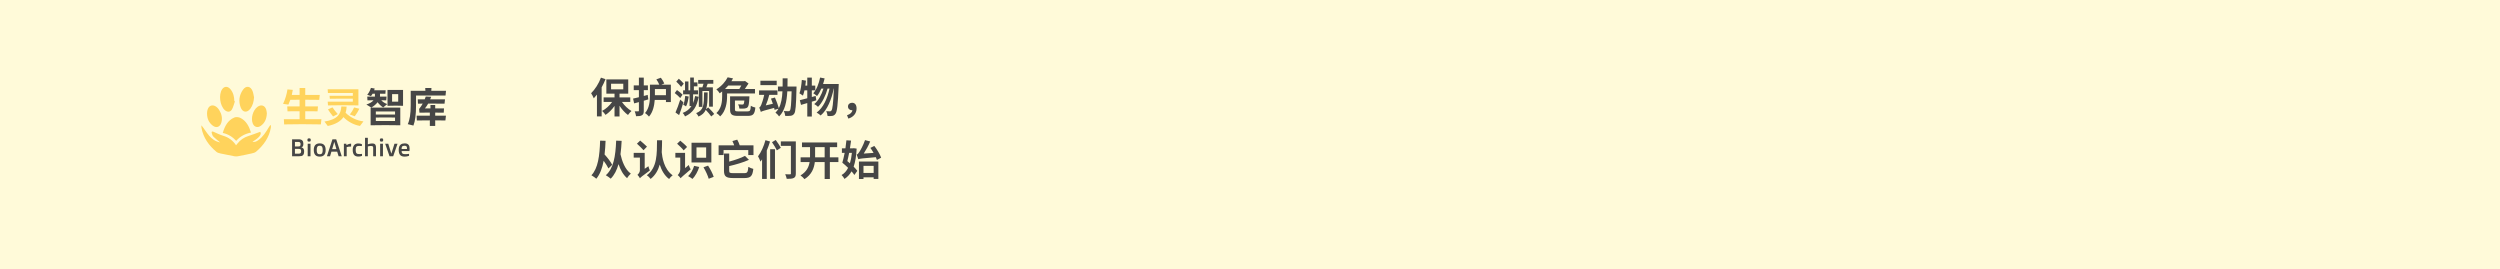 <svg width="1440" height="155" viewBox="0 0 1440 155" fill="none" xmlns="http://www.w3.org/2000/svg">
<rect width="1440" height="155" fill="#FFFAD9"/>
<path d="M175.824 68.656H185.136L184.824 71.656C177.496 71.496 170.44 71.496 163.656 71.656L163.512 68.656H172.56V64.072C169.904 64.072 167.584 64.088 165.6 64.12L165.456 61.288H172.56V57.448C170.896 57.448 169.12 57.464 167.232 57.496C166.88 58.424 166.504 59.344 166.104 60.256L163.056 59.824C164.32 57.104 165.16 54.328 165.576 51.496L168.648 51.76C168.488 52.768 168.296 53.744 168.072 54.688H172.56V50.68H175.824V54.688H184.176L183.888 57.52C182.208 57.472 179.52 57.448 175.824 57.448V61.288H183.144L182.904 64.12C181.048 64.088 178.688 64.072 175.824 64.072V68.656ZM194.544 65.704L191.856 67.072C190.704 65.696 189.72 64.344 188.904 63.016L191.52 61.84C192.336 63.072 193.344 64.36 194.544 65.704ZM203.976 61.888L207 62.632C206.28 64.136 205.392 65.584 204.336 66.976L201.504 65.92C202.528 64.672 203.352 63.328 203.976 61.888ZM203.232 56.824C198.256 56.792 193.84 56.816 189.984 56.896L189.816 55.192H203.232V53.56H188.88L188.736 51.4H206.448V60.712C199.616 60.584 193.776 60.584 188.928 60.712L188.76 58.552H203.232V56.824ZM199.056 64.984C201.984 67.752 205.416 69.4 209.352 69.928L207.336 72.544C205.48 72.208 203.72 71.584 202.056 70.672C200.44 69.792 199.032 68.72 197.832 67.456C196.104 69.984 193.088 71.688 188.784 72.568L186.888 70.024C190.504 69.448 193.08 68.344 194.616 66.712C195.832 65.416 196.496 63.616 196.608 61.312L199.656 61.408C199.608 62.72 199.408 63.912 199.056 64.984Z" fill="#FFD35C"/>
<path d="M225.84 58.552H229.368V54.208H225.84V58.552ZM230.568 61.984V72.16C224.76 72.048 219.064 72.048 213.48 72.16V61.984H230.568ZM232.152 51.808V60.952C229.496 60.824 226.512 60.824 223.2 60.952V51.808H232.152ZM227.544 67.696C223.88 67.632 220.192 67.632 216.48 67.696V69.688H227.544V67.696ZM227.544 65.968V64.216H216.48V65.968H227.544ZM219.576 57.736C220.472 58.728 221.64 59.464 223.08 59.944L220.704 61.864C219.488 61.112 218.416 60.12 217.488 58.888C216.544 60.104 215.336 61.128 213.864 61.96L211.032 60.208C213.016 59.552 214.392 58.728 215.16 57.736C214.008 57.736 212.84 57.76 211.656 57.808L211.536 55.624H215.952V55.432V53.968C215.504 53.984 215.056 53.992 214.608 53.992C214.352 54.472 214.04 54.928 213.672 55.36L211.536 54.592C212.448 53.52 213.152 52.2 213.648 50.632L215.832 50.992C215.704 51.44 215.6 51.768 215.52 51.976H222.144L221.976 54.016C220.568 53.984 219.536 53.968 218.88 53.968V55.336V55.624H222.672L222.48 57.808C221.824 57.792 220.856 57.768 219.576 57.736ZM250.68 69.328V72.544H247.584V69.328C245.264 69.328 242.768 69.352 240.096 69.4L239.976 66.64H247.584V64.84C245.136 64.872 243.144 64.896 241.608 64.912L241.416 62.752C242.344 61.552 243.032 60.528 243.48 59.68C242.568 59.696 241.656 59.712 240.744 59.728L240.624 57.208H244.632C244.824 56.76 245.024 56.224 245.232 55.6L248.352 55.744C248.112 56.352 247.92 56.84 247.776 57.208H256.32L256.056 59.728C253.256 59.68 250.112 59.656 246.624 59.656C246.112 60.632 245.488 61.56 244.752 62.44H247.944V60.472H250.68V62.44H255.744L255.6 64.912C253.456 64.88 251.816 64.864 250.68 64.864V66.64H256.848L256.56 69.4C254.608 69.384 252.648 69.36 250.68 69.328ZM248.424 52.312H256.896L256.632 55.024H239.64V60.76C239.64 65.896 239.136 69.752 238.128 72.328L234.864 71.512C236 69.16 236.568 65.576 236.568 60.76V52.312H245.04C245.024 51.976 244.984 51.432 244.92 50.68H248.52C248.488 51.064 248.456 51.608 248.424 52.312Z" fill="#464646"/>
<path d="M116.029 72.182C119.153 75.965 121.012 80.91 126.831 82.041C125.35 80.806 124.052 79.868 122.948 78.739C122.409 78.185 122.092 77.301 121.927 76.516C121.775 75.79 122.207 75.555 122.967 75.894C124.826 76.721 126.673 77.631 128.612 78.218C131.696 79.154 134.102 80.91 135.97 83.662C136.297 83.269 136.557 82.967 136.806 82.654C138.456 80.591 140.503 79.149 143.045 78.355C145.293 77.652 147.488 76.778 149.849 75.929C150.978 77.124 149.445 79.314 145.422 81.626C146.497 81.935 147.546 81.668 148.905 80.657C151.475 78.746 153.177 76.118 154.773 73.407C155.041 72.95 155.362 72.526 155.66 72.087C155.778 72.12 155.895 72.156 156.012 72.189C156.012 72.662 156.083 73.148 156.001 73.608C154.975 79.326 151.79 83.733 147.483 87.391C146.793 87.978 145.737 88.209 144.81 88.419C142.228 89.006 139.63 89.522 137.027 90.007C136.376 90.128 135.668 90.13 135.02 90.01C132.37 89.524 129.725 89.003 127.096 88.419C126.256 88.233 125.312 87.999 124.678 87.469C120.292 83.813 117.102 79.363 116.041 73.605C115.956 73.146 116.029 72.658 116.029 72.182Z" fill="#FFD35C"/>
<path d="M144.579 76.356C141.202 77.037 138.381 78.482 136.055 81.129C133.949 78.845 131.475 77.259 128.314 76.573C129.455 72.71 131.142 69.339 134.944 67.697C135.914 67.277 137.437 67.411 138.416 67.89C141.829 69.561 143.418 72.705 144.579 76.356Z" fill="#FFD35C"/>
<path d="M146.333 56.093C146.157 58.497 145.619 60.703 144.195 62.61C142.319 65.123 139.745 64.823 138.634 61.882C137.287 58.311 137.764 54.832 139.928 51.721C141.716 49.149 144.331 49.517 145.476 52.442C145.927 53.594 146.058 54.872 146.333 56.093Z" fill="#FFD35C"/>
<path d="M135.313 58.379C134.762 59.935 134.407 61.603 133.605 63.013C132.675 64.644 130.973 64.707 129.544 63.48C126.645 60.99 125.807 54.504 127.981 51.374C129.237 49.564 131.246 49.566 132.781 51.435C134.4 53.406 134.94 55.751 134.966 58.249L135.313 58.379Z" fill="#FFD35C"/>
<path d="M119.254 65.417C119.27 62.938 120.179 61.222 121.7 60.809C123.216 60.397 125.021 61.375 126.26 63.383C127.664 65.66 128.286 68.109 127.45 70.749C126.671 73.205 124.573 73.926 122.538 72.365C120.287 70.64 119.263 68.25 119.254 65.417Z" fill="#FFD35C"/>
<path d="M153.708 65.259C153.572 68.436 152.546 70.916 150.072 72.578C148.255 73.798 146.366 73.103 145.561 71.06C144.375 68.052 145.697 63.472 148.307 61.547C150.403 60.001 152.59 60.682 153.353 63.166C153.583 63.913 153.621 64.722 153.71 65.259H153.708Z" fill="#FFD35C"/>
<path d="M168.244 80.245H172.065C172.544 80.245 172.952 80.3 173.289 80.409C173.626 80.514 173.902 80.678 174.116 80.901C174.335 81.12 174.494 81.398 174.595 81.735C174.695 82.068 174.745 82.462 174.745 82.918C174.745 83.305 174.704 83.62 174.622 83.861C174.545 84.103 174.447 84.294 174.328 84.436C174.21 84.577 174.077 84.679 173.932 84.743C173.786 84.802 173.649 84.846 173.521 84.873V84.887C173.604 84.896 173.701 84.916 173.815 84.948C173.929 84.976 174.048 85.021 174.171 85.085C174.294 85.144 174.415 85.226 174.533 85.331C174.652 85.431 174.759 85.561 174.854 85.721C174.95 85.88 175.028 86.074 175.087 86.302C175.146 86.525 175.176 86.787 175.176 87.088C175.176 87.689 175.117 88.179 174.998 88.558C174.88 88.936 174.7 89.232 174.458 89.446C174.221 89.66 173.918 89.806 173.549 89.884C173.184 89.961 172.756 90 172.264 90H168.244V80.245ZM171.744 84.36C171.99 84.36 172.2 84.344 172.373 84.312C172.546 84.281 172.688 84.217 172.797 84.121C172.911 84.021 172.993 83.882 173.043 83.704C173.093 83.526 173.118 83.292 173.118 83C173.118 82.758 173.089 82.558 173.029 82.398C172.97 82.234 172.883 82.105 172.77 82.009C172.656 81.913 172.514 81.845 172.346 81.804C172.182 81.763 171.995 81.742 171.785 81.742H169.885V84.36H171.744ZM172.065 88.503C172.275 88.503 172.464 88.487 172.633 88.455C172.806 88.419 172.952 88.35 173.07 88.25C173.193 88.15 173.287 88.011 173.351 87.833C173.419 87.651 173.453 87.412 173.453 87.115C173.453 86.819 173.424 86.582 173.364 86.404C173.31 86.222 173.221 86.083 173.098 85.987C172.979 85.892 172.826 85.83 172.64 85.803C172.457 85.771 172.239 85.755 171.983 85.755H169.885V88.503H172.065ZM178.04 81.564C177.853 81.564 177.698 81.551 177.575 81.523C177.457 81.496 177.359 81.448 177.281 81.38C177.208 81.311 177.156 81.218 177.124 81.1C177.097 80.981 177.083 80.829 177.083 80.642C177.083 80.455 177.097 80.302 177.124 80.184C177.156 80.061 177.208 79.963 177.281 79.89C177.359 79.817 177.457 79.767 177.575 79.739C177.698 79.712 177.853 79.698 178.04 79.698C178.227 79.698 178.38 79.712 178.498 79.739C178.621 79.767 178.719 79.817 178.792 79.89C178.865 79.963 178.915 80.061 178.942 80.184C178.97 80.302 178.983 80.455 178.983 80.642C178.983 80.829 178.97 80.981 178.942 81.1C178.915 81.218 178.865 81.311 178.792 81.38C178.719 81.448 178.621 81.496 178.498 81.523C178.38 81.551 178.227 81.564 178.04 81.564ZM177.227 82.788H178.854V90H177.227V82.788ZM180.74 86.391C180.74 85.78 180.806 85.24 180.938 84.77C181.071 84.296 181.276 83.898 181.554 83.574C181.836 83.251 182.192 83.005 182.62 82.836C183.049 82.667 183.561 82.583 184.158 82.583C184.755 82.583 185.268 82.667 185.696 82.836C186.129 83.005 186.485 83.251 186.763 83.574C187.041 83.898 187.246 84.296 187.378 84.77C187.51 85.24 187.576 85.78 187.576 86.391C187.576 87.001 187.51 87.546 187.378 88.024C187.246 88.498 187.041 88.897 186.763 89.221C186.485 89.544 186.129 89.79 185.696 89.959C185.268 90.128 184.755 90.212 184.158 90.212C183.561 90.212 183.049 90.128 182.62 89.959C182.192 89.79 181.836 89.544 181.554 89.221C181.276 88.897 181.071 88.498 180.938 88.024C180.806 87.546 180.74 87.001 180.74 86.391ZM184.158 88.838C184.518 88.838 184.81 88.785 185.033 88.681C185.257 88.571 185.43 88.414 185.553 88.209C185.676 87.999 185.758 87.744 185.799 87.443C185.844 87.138 185.867 86.787 185.867 86.391C185.867 85.999 185.844 85.652 185.799 85.352C185.758 85.046 185.676 84.791 185.553 84.586C185.43 84.376 185.257 84.219 185.033 84.114C184.81 84.005 184.518 83.95 184.158 83.95C183.803 83.95 183.513 84.005 183.29 84.114C183.067 84.219 182.891 84.376 182.764 84.586C182.641 84.791 182.556 85.046 182.511 85.352C182.47 85.652 182.449 85.999 182.449 86.391C182.449 86.787 182.47 87.138 182.511 87.443C182.556 87.744 182.641 87.999 182.764 88.209C182.891 88.414 183.067 88.571 183.29 88.681C183.513 88.785 183.803 88.838 184.158 88.838ZM191.479 80.245H193.653L196.846 90H195.034L194.214 87.355H190.892L190.105 90H188.314L191.479 80.245ZM193.763 85.885L192.56 81.756H192.532L191.329 85.885H193.763ZM198.076 82.788H199.478L199.573 83.574C199.929 83.342 200.327 83.15 200.77 83C201.212 82.85 201.708 82.761 202.26 82.733L202.246 84.415C201.676 84.424 201.182 84.454 200.763 84.504C200.348 84.549 199.993 84.632 199.696 84.75V90H198.076V82.788ZM203.162 86.391C203.162 85.707 203.244 85.126 203.408 84.647C203.577 84.169 203.802 83.782 204.085 83.485C204.372 83.185 204.707 82.966 205.09 82.829C205.473 82.692 205.881 82.624 206.313 82.624C206.646 82.624 206.945 82.647 207.209 82.692C207.473 82.733 207.699 82.779 207.886 82.829C208.104 82.888 208.294 82.954 208.453 83.027V84.148C208.298 84.135 208.13 84.119 207.947 84.101C207.792 84.091 207.617 84.082 207.421 84.073C207.225 84.06 207.02 84.053 206.806 84.053C206.464 84.053 206.17 84.082 205.924 84.142C205.678 84.201 205.477 84.315 205.322 84.483C205.167 84.647 205.053 84.882 204.98 85.188C204.908 85.488 204.871 85.885 204.871 86.377C204.871 86.878 204.912 87.284 204.994 87.594C205.081 87.904 205.211 88.145 205.384 88.318C205.557 88.487 205.773 88.601 206.033 88.66C206.293 88.715 206.601 88.742 206.956 88.742C207.179 88.742 207.384 88.738 207.571 88.728C207.763 88.715 207.929 88.699 208.07 88.681C208.234 88.662 208.382 88.64 208.515 88.612V89.747C208.369 89.829 208.191 89.902 207.981 89.966C207.804 90.02 207.58 90.071 207.312 90.116C207.043 90.162 206.728 90.185 206.368 90.185C205.926 90.185 205.509 90.123 205.117 90C204.73 89.882 204.39 89.676 204.099 89.385C203.812 89.093 203.584 88.706 203.415 88.223C203.246 87.735 203.162 87.124 203.162 86.391ZM210.258 79.377H211.878V83.137C212.119 83.046 212.379 82.961 212.657 82.884C212.894 82.82 213.165 82.761 213.471 82.706C213.781 82.651 214.1 82.624 214.428 82.624C214.756 82.624 215.052 82.66 215.316 82.733C215.585 82.802 215.811 82.927 215.993 83.109C216.18 83.287 216.324 83.531 216.424 83.841C216.524 84.146 216.574 84.538 216.574 85.017V90H214.947V85.215C214.947 85.023 214.934 84.857 214.906 84.716C214.879 84.57 214.82 84.451 214.729 84.36C214.642 84.265 214.514 84.194 214.346 84.148C214.182 84.103 213.963 84.08 213.689 84.08C213.471 84.08 213.254 84.094 213.04 84.121C212.83 84.148 212.639 84.178 212.466 84.21C212.261 84.246 212.065 84.287 211.878 84.333V90H210.258V79.377ZM219.767 81.564C219.58 81.564 219.425 81.551 219.302 81.523C219.183 81.496 219.085 81.448 219.008 81.38C218.935 81.311 218.882 81.218 218.851 81.1C218.823 80.981 218.81 80.829 218.81 80.642C218.81 80.455 218.823 80.302 218.851 80.184C218.882 80.061 218.935 79.963 219.008 79.89C219.085 79.817 219.183 79.767 219.302 79.739C219.425 79.712 219.58 79.698 219.767 79.698C219.953 79.698 220.106 79.712 220.225 79.739C220.348 79.767 220.446 79.817 220.519 79.89C220.591 79.963 220.642 80.061 220.669 80.184C220.696 80.302 220.71 80.455 220.71 80.642C220.71 80.829 220.696 80.981 220.669 81.1C220.642 81.218 220.591 81.311 220.519 81.38C220.446 81.448 220.348 81.496 220.225 81.523C220.106 81.551 219.953 81.564 219.767 81.564ZM218.953 82.788H220.58V90H218.953V82.788ZM221.865 82.788H223.629L225.406 88.489H225.434L227.211 82.788H228.975L226.486 90H224.36L221.865 82.788ZM229.658 86.315C229.658 85.564 229.756 84.946 229.952 84.463C230.148 83.98 230.408 83.599 230.731 83.321C231.055 83.043 231.424 82.852 231.839 82.747C232.254 82.638 232.68 82.583 233.117 82.583C233.669 82.583 234.124 82.658 234.484 82.809C234.849 82.959 235.138 83.171 235.353 83.444C235.567 83.713 235.717 84.037 235.804 84.415C235.89 84.793 235.934 85.21 235.934 85.666C235.934 85.88 235.924 86.101 235.906 86.329C235.893 86.557 235.872 86.792 235.845 87.033H231.326C231.331 87.357 231.365 87.63 231.429 87.853C231.497 88.072 231.606 88.252 231.757 88.394C231.912 88.53 232.115 88.63 232.365 88.694C232.62 88.754 232.937 88.783 233.315 88.783C233.634 88.783 233.933 88.776 234.211 88.763C234.489 88.745 234.733 88.724 234.942 88.701C235.188 88.678 235.412 88.649 235.612 88.612V89.747C235.38 89.834 235.127 89.911 234.854 89.98C234.621 90.039 234.35 90.091 234.04 90.137C233.73 90.187 233.4 90.212 233.049 90.212C232.511 90.212 232.033 90.144 231.613 90.007C231.194 89.875 230.839 89.656 230.547 89.351C230.26 89.041 230.039 88.637 229.884 88.141C229.733 87.644 229.658 87.035 229.658 86.315ZM234.437 85.816V85.557C234.437 85.283 234.418 85.046 234.382 84.846C234.35 84.641 234.282 84.472 234.177 84.34C234.072 84.208 233.924 84.11 233.732 84.046C233.541 83.982 233.286 83.95 232.967 83.95C232.625 83.95 232.345 83.991 232.126 84.073C231.912 84.151 231.743 84.269 231.62 84.429C231.502 84.584 231.42 84.777 231.374 85.01C231.333 85.242 231.312 85.511 231.312 85.816H234.437Z" fill="#464646"/>
<path d="M346.144 44.72L348.784 45.584C348.16 47.144 347.416 48.776 346.552 50.312V67.04H343.84V54.488C343.24 55.256 342.64 55.976 342.016 56.624C341.752 55.928 340.96 54.392 340.48 53.696C342.712 51.536 344.896 48.128 346.144 44.72ZM351.976 48.224V51.44H359.008V48.224H351.976ZM363.04 58.712H358.24C359.656 60.8 361.72 62.768 363.736 63.944C363.088 64.496 362.176 65.504 361.72 66.224C359.968 64.976 358.216 63.032 356.848 60.896V67.088H353.968V61.016C352.504 63.128 350.68 64.952 348.784 66.176C348.352 65.48 347.464 64.448 346.816 63.896C348.976 62.768 351.112 60.824 352.6 58.712H347.68V56.12H353.968V53.96H349.264V45.728H361.864V53.96H356.848V56.12H363.04V58.712ZM373.072 54.656L373.432 57.248C372.592 57.512 371.704 57.776 370.816 58.016V63.752C370.816 65.12 370.6 65.888 369.808 66.344C369.064 66.848 367.96 66.944 366.376 66.944C366.28 66.176 365.944 64.928 365.584 64.136C366.472 64.16 367.312 64.16 367.624 64.136C367.912 64.136 368.008 64.04 368.008 63.728V58.808C367.024 59.072 366.136 59.312 365.272 59.552L364.648 56.792C365.608 56.576 366.76 56.312 368.008 56V51.92H365.032V49.208H368.008V44.696H370.816V49.208H373.192V51.92H370.816V55.28L373.072 54.656ZM377.224 54.848H383.584V51.296H377.224V54.848ZM380.968 48.752H386.416V58.808H383.584V57.56H377.128C376.888 60.872 376.072 64.64 373.816 67.16C373.384 66.56 372.184 65.48 371.536 65.12C374.104 62.24 374.368 58.04 374.368 54.848V48.752H379.744C379.384 47.816 378.712 46.64 378.064 45.704L380.656 44.768C381.448 45.776 382.264 47.144 382.624 48.08L380.968 48.752ZM402.52 50.312H404.584C404.824 49.688 405.064 48.944 405.232 48.248H402.16V46.04H410.872V48.248H407.608C407.344 48.968 407.104 49.688 406.864 50.312H410.608V61.448H408.448V52.4H404.584V61.544H402.52V50.312ZM393.856 48.2L392.32 50.048C391.744 49.208 390.496 47.912 389.536 47.024L391 45.344C391.936 46.184 393.256 47.384 393.856 48.2ZM393.16 54.536L391.816 56.48C391.144 55.664 389.728 54.44 388.648 53.6L389.944 51.872C391 52.616 392.44 53.744 393.16 54.536ZM391.816 57.368L393.64 58.904C392.944 61.352 392.032 64.04 391.168 66.296L389.08 64.784C389.896 62.984 391 60.056 391.816 57.368ZM394.696 55.232L396.712 55.616C396.424 57.488 395.992 59.84 395.152 61.304C394.744 60.992 394 60.512 393.544 60.296C394.264 58.952 394.552 56.816 394.696 55.232ZM400.384 55.328L402.424 55.76C401.416 61.496 399.16 64.952 394.576 67.064C394.336 66.392 393.76 65.552 393.232 65.048C395.464 64.208 397.12 62.888 398.296 61.088H397.192V54.344H393.472V52.04H394.576V46.928H396.544V52.04H397.552V44.672H399.664V47.456H401.728V49.712H399.664V52.04H402.064V54.344H399.232V59.36C399.736 58.16 400.12 56.84 400.384 55.328ZM411.376 65.648L409.672 67.064C409.024 66.056 407.632 64.496 406.504 63.272C405.736 65 404.464 66.2 402.352 67.136C402.112 66.536 401.464 65.624 400.984 65.168C405.352 63.416 405.496 60.68 405.544 53.216H407.608C407.584 57.632 407.488 60.68 406.624 62.888L407.944 61.904C409.12 63.032 410.656 64.616 411.376 65.648ZM427 49.28H419.488C418.912 49.952 418.312 50.6 417.616 51.248H425.872C426.232 50.624 426.64 49.952 427 49.28ZM434.872 53.84H418.792V55.472C418.792 58.952 418.144 63.968 414.832 67.04C414.448 66.488 413.272 65.456 412.648 65.12C415.648 62.336 415.96 58.376 415.96 55.424V52.688C415.504 53.048 415.024 53.408 414.544 53.744C414.136 53.024 413.224 51.92 412.624 51.464C415.816 49.52 417.952 46.856 419.128 44.528L422.224 45.152C421.936 45.68 421.624 46.232 421.288 46.784H428.632L429.088 46.616L431.152 48.104C430.576 48.992 429.808 50.168 429.04 51.248H434.872V53.84ZM425.32 64.16H430.552C432.064 64.16 432.28 63.704 432.472 60.896C433.096 61.352 434.32 61.808 435.088 61.952C434.704 65.72 433.84 66.752 430.72 66.752H425.104C421.624 66.752 420.52 65.96 420.52 63.032V55.472H431.656C431.656 55.472 431.656 56.12 431.632 56.456C431.464 59.6 431.224 61.088 430.672 61.712C430.216 62.216 429.64 62.408 428.92 62.504C428.272 62.576 427.144 62.576 425.896 62.552C425.848 61.784 425.56 60.776 425.152 60.104C426.16 60.2 427.096 60.224 427.504 60.224C427.888 60.224 428.08 60.176 428.296 59.984C428.488 59.768 428.632 59.168 428.752 57.92H423.328V62.984C423.328 63.992 423.616 64.16 425.32 64.16ZM447.376 46.52V49.04H437.992V46.52H447.376ZM453.592 49.856H458.8C458.8 49.856 458.776 50.792 458.776 51.152C458.536 60.824 458.272 64.328 457.48 65.432C456.904 66.272 456.352 66.512 455.488 66.68C454.744 66.8 453.52 66.8 452.272 66.752C452.224 65.936 451.912 64.76 451.432 63.968C452.56 64.064 453.592 64.064 454.096 64.064C454.504 64.064 454.744 63.992 454.984 63.656C455.512 62.984 455.752 60.104 455.968 52.592H453.496C453.16 58.616 452.152 63.704 448.768 67.064C448.312 66.344 447.352 65.336 446.656 64.88C447.352 64.184 447.952 63.392 448.456 62.576L446.176 63.272C446.104 62.936 446.008 62.552 445.888 62.144C439.96 63.68 438.928 64.04 438.232 64.472C438.088 63.92 437.632 62.624 437.32 61.928C437.776 61.76 438.112 61.208 438.496 60.344C438.808 59.624 439.648 57.2 440.176 54.656H437.224V52.064H447.808V54.656H443.104C442.6 56.696 441.88 58.856 441.088 60.704L445.168 59.768C444.808 58.736 444.448 57.704 444.088 56.792L446.368 56.168C447.208 58.112 448.168 60.632 448.6 62.312C449.992 59.696 450.52 56.384 450.688 52.592H448.096V49.856H450.784C450.808 48.344 450.808 46.736 450.808 45.104H453.64C453.64 46.736 453.616 48.32 453.592 49.856ZM469.816 55.256L470.2 57.776C469.336 58.016 468.496 58.304 467.608 58.568V67.112H464.992V59.36C463.696 59.744 462.496 60.128 461.392 60.416L460.696 57.704C461.896 57.44 463.36 57.056 464.992 56.6V52.016H463.384C463.12 53.192 462.832 54.224 462.496 55.088C462.064 54.728 461.008 54.08 460.48 53.768C461.224 51.872 461.632 48.872 461.848 46.04L464.224 46.448C464.128 47.408 464.008 48.344 463.864 49.304H464.992V44.696H467.608V49.304H469.6V52.016H467.608V55.88L469.816 55.256ZM474.088 48.392H483.112C483.112 48.392 483.088 49.352 483.064 49.688C482.608 60.392 482.176 64.304 481.264 65.504C480.712 66.32 480.184 66.584 479.392 66.752C478.72 66.872 477.712 66.872 476.68 66.824C476.608 66.008 476.32 64.832 475.888 64.04C476.776 64.136 477.568 64.136 478.024 64.136C478.384 64.136 478.624 64.04 478.912 63.68C479.512 62.912 479.944 59.648 480.328 51.032H480.208C479.032 57.08 476.56 63.32 472.696 66.512C472.144 65.96 471.16 65.264 470.368 64.856C474.208 62.096 476.608 56.648 477.808 51.032H476.68C475.624 54.944 473.608 59.24 471.184 61.544C470.656 60.992 469.744 60.344 469 59.936C471.376 58.064 473.248 54.512 474.304 51.032H473.08C472.384 52.688 471.544 54.176 470.608 55.328C470.152 54.872 469.024 54.08 468.448 53.72C470.344 51.632 471.664 48.2 472.384 44.672L474.976 45.152C474.736 46.256 474.424 47.336 474.088 48.392ZM488.656 68.312L487.888 66.368C489.76 65.768 490.84 64.736 490.984 63.464C490.912 63.488 490.816 63.488 490.72 63.488C489.52 63.488 488.44 62.72 488.44 61.352C488.44 60.008 489.52 59.192 490.792 59.192C492.496 59.192 493.384 60.464 493.384 62.48C493.384 65.216 491.632 67.424 488.656 68.312ZM352.624 94.928L350.464 97.016C349.888 95.816 348.856 94.16 347.704 92.6C346.912 96.848 345.616 100.352 343.48 102.944C342.952 102.44 341.416 101.384 340.648 100.952C344.464 96.968 345.4 89.744 345.664 81.008L348.808 81.104C348.712 83.888 348.52 86.528 348.232 88.976C349.96 90.824 351.784 93.248 352.624 94.928ZM354.904 81.008L358.072 81.128C357.928 83.888 357.736 86.456 357.4 88.832C358.24 92.72 359.992 97.64 363.352 99.992C362.704 100.544 361.648 101.792 361.216 102.632C358.888 100.664 357.304 97.616 356.272 94.544C355.312 97.976 353.896 100.784 351.784 102.92C351.28 102.44 349.744 101.384 348.952 100.928C353.392 97.088 354.568 90.008 354.904 81.008ZM372.664 84.464L370.672 86.528C369.88 85.544 368.104 83.912 366.88 82.76L368.752 80.96C369.952 82.016 371.776 83.528 372.664 84.464ZM371.344 97.232L373.48 95.744C373.648 96.512 374.056 97.64 374.32 98.192C369.808 101.48 369.04 102.128 368.608 102.68C368.344 102.08 367.6 101.12 367.168 100.688C367.72 100.232 368.584 99.272 368.584 98.024V90.776H365.008V88.04H371.344V97.232ZM378.448 80.792H381.352C381.328 83.096 381.304 85.424 381.16 87.68C381.424 90.248 382.264 97.328 387.448 100.976C386.68 101.504 385.864 102.368 385.408 103.112C382.576 101.024 380.968 97.808 380.008 94.808C379.096 98.048 377.488 100.928 374.752 103.064C374.272 102.32 373.384 101.456 372.592 100.928C378.616 96.512 378.376 88.568 378.448 80.792ZM406.744 90.848V84.92H401.176V90.848H406.744ZM409.744 82.208V93.584H398.32V82.208H409.744ZM395.752 84.656L393.784 86.624C393.016 85.568 391.288 83.936 390.016 82.784L391.84 81.032C393.16 82.112 394.912 83.624 395.752 84.656ZM394.6 96.824L396.712 95.048C396.952 95.864 397.48 96.992 397.84 97.544C393.304 101.408 392.512 102.08 392.056 102.68C391.744 102.128 390.808 101.216 390.352 100.832C390.928 100.304 391.816 99.152 391.816 97.688V90.776H389.008V88.04H394.6V96.824ZM399.808 95.528L402.76 96.176C401.92 98.84 400.456 101.432 398.872 103.064C398.32 102.608 397.072 101.792 396.352 101.432C397.912 100.016 399.136 97.784 399.808 95.528ZM405.208 96.344L407.848 95.408C409.168 97.424 410.56 100.112 411.088 101.864L408.208 102.968C407.752 101.24 406.48 98.456 405.208 96.344ZM422.44 99.728H428.632C430.48 99.728 430.768 99.2 431.056 96.104C431.776 96.584 433.072 97.088 433.912 97.28C433.432 101.36 432.496 102.56 428.776 102.56H422.32C418.216 102.56 417.016 101.624 417.016 98.336V88.424H420.016V93.08C423.424 92.168 426.856 90.968 429.112 89.792L431.392 92.072C428.128 93.536 423.928 94.76 420.016 95.672V98.288C420.016 99.56 420.352 99.728 422.44 99.728ZM426.064 83.72H434.008V89.312H431.008V86.456H416.776V89.312H413.92V83.72H422.896C422.632 82.928 422.248 82.016 421.864 81.248L424.648 80.432C425.248 81.464 425.8 82.784 426.064 83.72ZM440.896 80.744L443.536 81.512C443.032 83.216 442.408 84.968 441.664 86.696V103.064H438.952V91.808C438.64 92.264 438.328 92.672 438.016 93.08C437.8 92.384 437.104 90.752 436.624 90.032C438.4 87.728 439.984 84.224 440.896 80.744ZM443.608 103.04V85.928H446.392V103.04H443.608ZM444.664 81.896L446.824 80.624C447.856 82.04 449.176 83.936 449.776 85.136L447.448 86.6C446.92 85.352 445.672 83.36 444.664 81.896ZM458.392 81.464V99.944C458.392 101.36 458.08 102.08 457.192 102.512C456.328 102.968 455.032 103.016 453.16 103.016C453.04 102.272 452.632 101.096 452.272 100.376C453.4 100.448 454.648 100.448 455.032 100.424C455.416 100.424 455.56 100.28 455.56 99.896V84.032H449.752V81.464H458.392ZM469.504 90.608H475V84.752H469.504V89.912V90.608ZM482.92 90.608V93.344H478V103.112H475V93.344H469.336C468.904 96.92 467.56 100.568 463.384 103.184C462.904 102.536 461.8 101.528 461.08 101.048C464.584 98.936 465.88 96.176 466.336 93.344H461.152V90.608H466.576V89.888V84.752H461.944V82.064H482.2V84.752H478V90.608H482.92ZM490.696 88.04H489.112C488.8 89.72 488.416 91.352 488.056 92.792C488.56 93.2 489.064 93.632 489.544 94.064C490.096 92.288 490.48 90.296 490.696 88.04ZM491.8 85.376L493.432 85.592C493.216 89.864 492.664 93.272 491.704 96.008C492.544 96.872 493.312 97.688 493.816 98.408L492.112 100.784C491.728 100.16 491.152 99.44 490.48 98.696C489.448 100.568 488.104 101.96 486.424 103.064C486.064 102.368 485.32 101.336 484.744 100.808C486.328 99.944 487.552 98.528 488.512 96.68C487.408 95.6 486.256 94.568 485.176 93.704C485.632 92.168 486.112 90.176 486.52 88.04H484.936V85.424H486.976C487.216 83.84 487.408 82.256 487.528 80.816L490.216 80.984C490.048 82.376 489.832 83.912 489.568 85.424H491.32L491.8 85.376ZM507.544 90.824L505.096 92.144C504.952 91.664 504.712 91.112 504.496 90.536C496.48 91.232 495.256 91.352 494.368 91.712C494.2 91.16 493.768 89.792 493.432 89.048C493.96 88.904 494.392 88.424 494.944 87.56C495.544 86.744 497.248 83.672 498.256 80.696L501.232 81.488C500.2 83.936 498.832 86.432 497.512 88.448L503.176 88.064C502.6 87.032 501.952 86.048 501.328 85.184L503.608 84.056C505.24 86.144 506.872 88.904 507.544 90.824ZM503.224 95.552H497.368V99.608H503.224V95.552ZM494.752 103.088V93.056H505.936V103.064H503.224V102.128H497.368V103.088H494.752Z" fill="#464646"/>
</svg>
